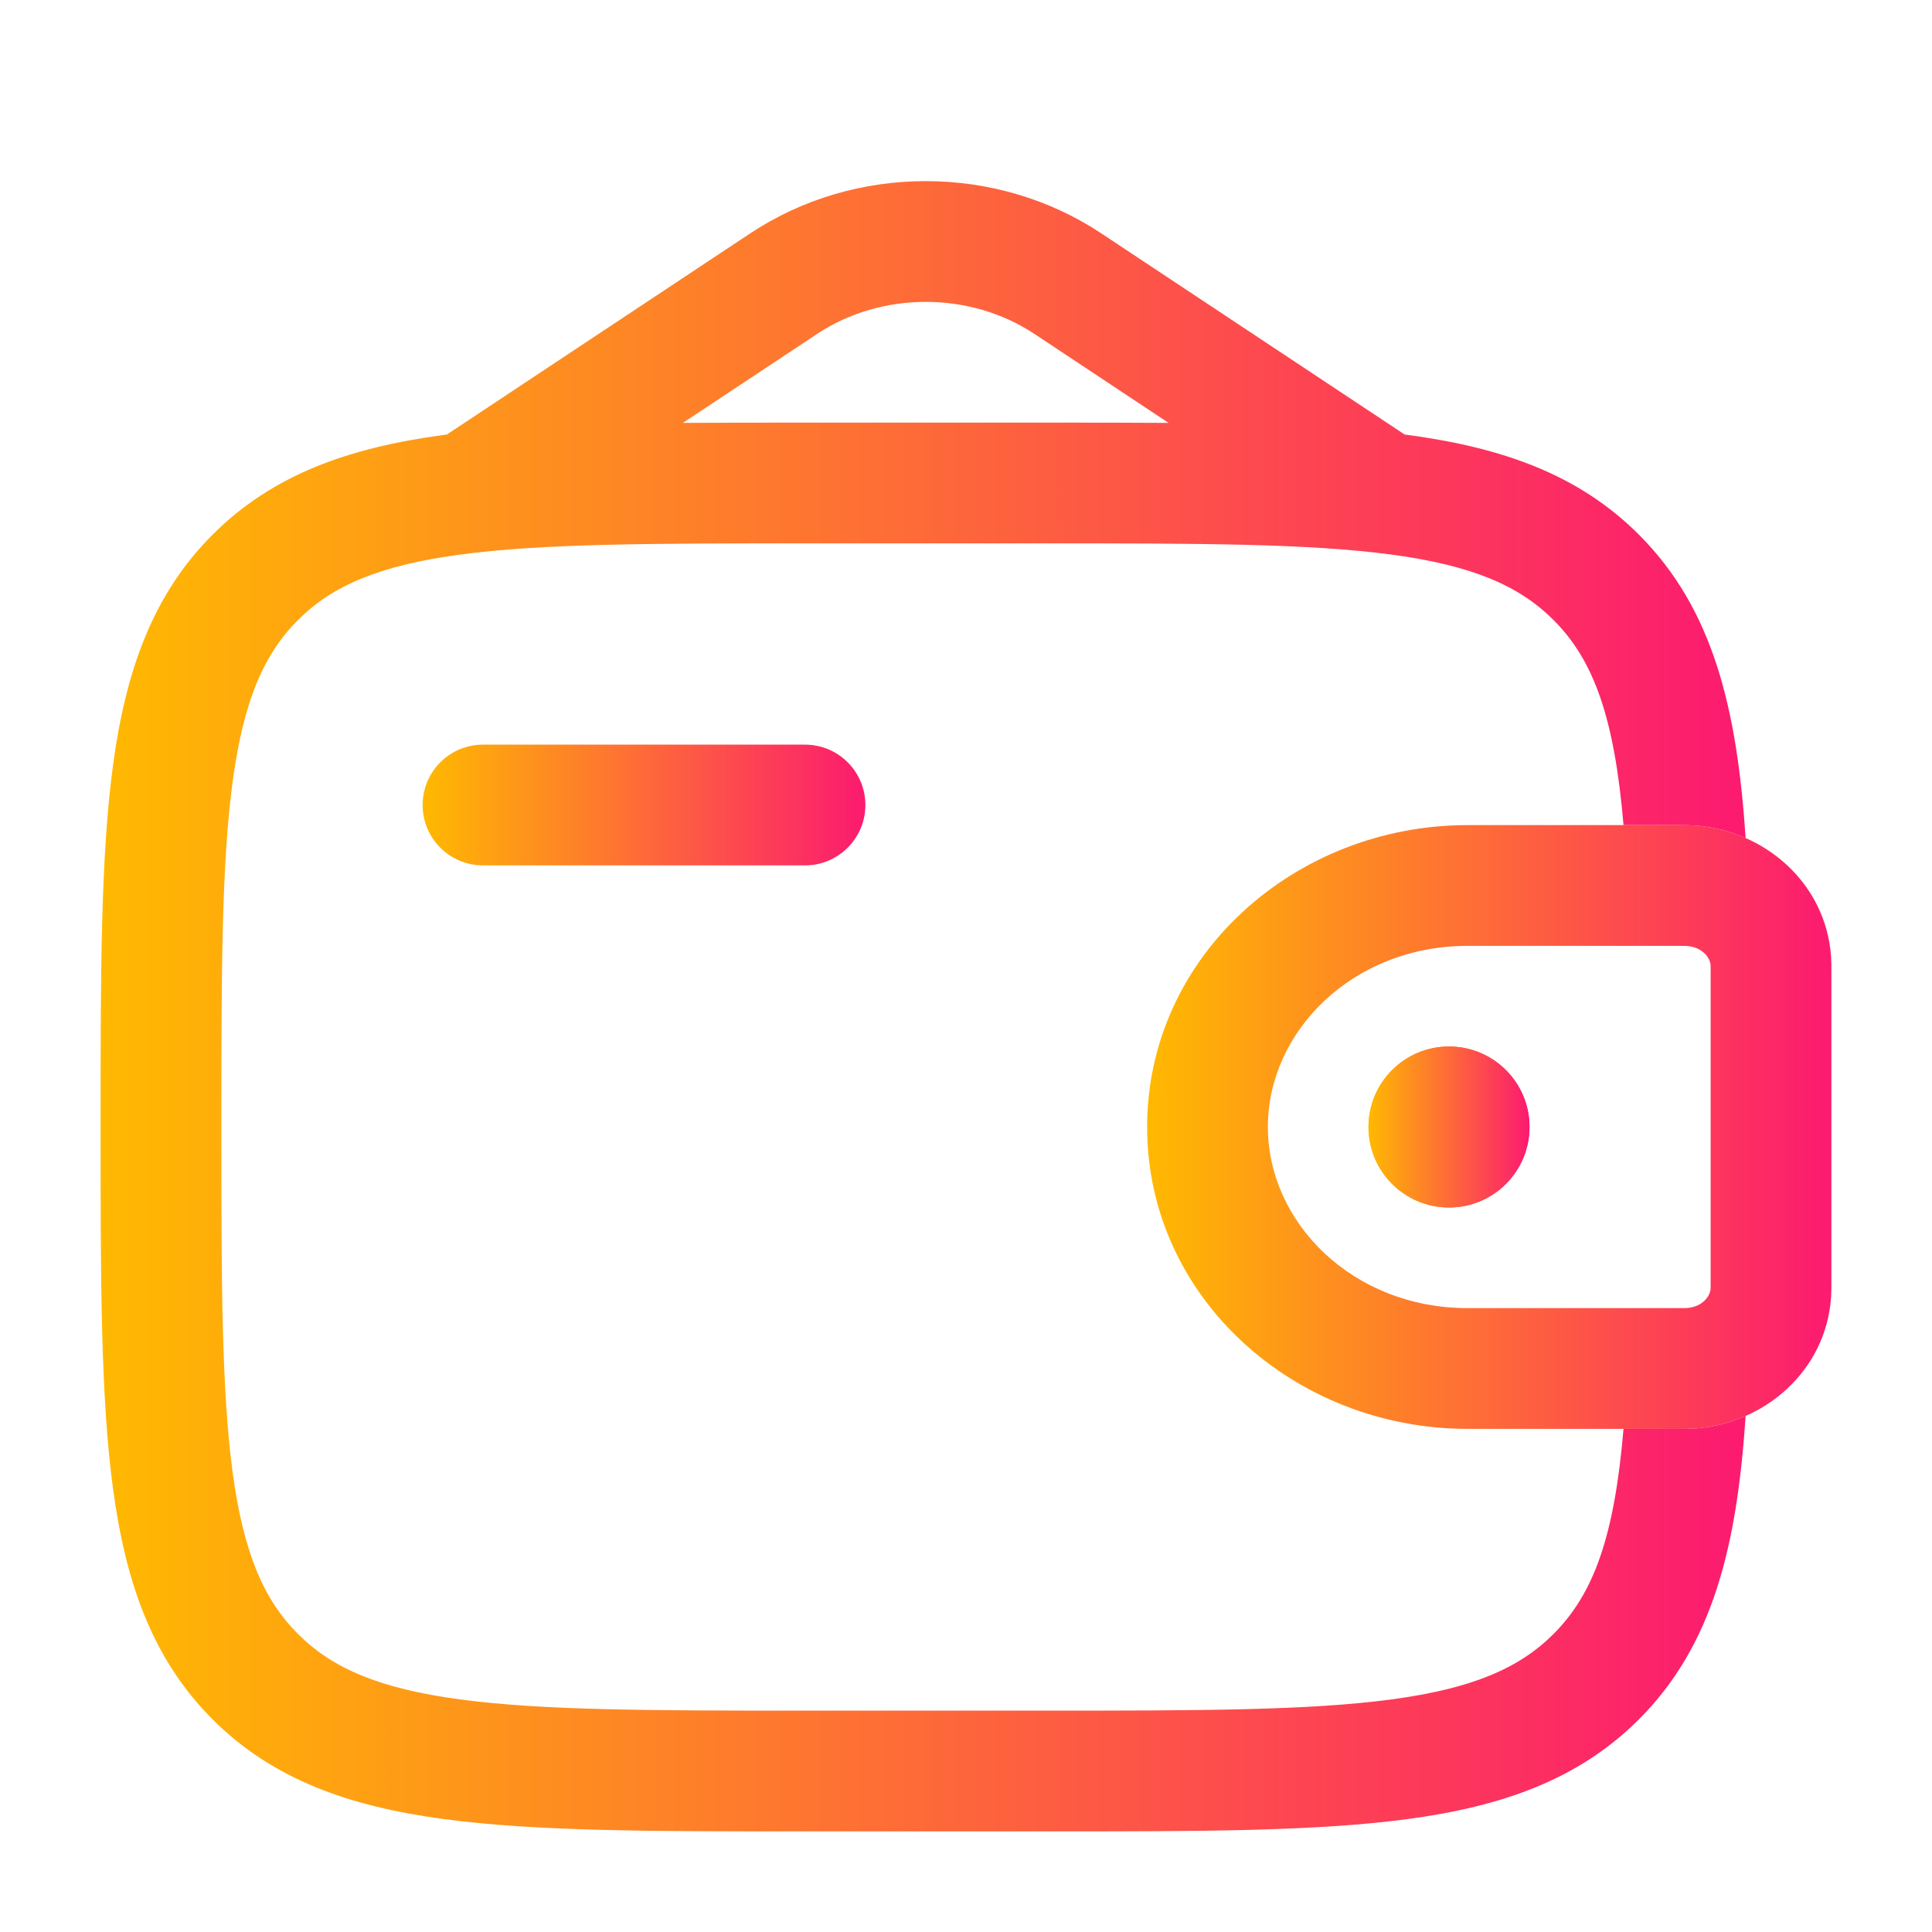 <svg width="64" height="64" viewBox="0 0 64 64" fill="none" xmlns="http://www.w3.org/2000/svg">
<path fill-rule="evenodd" clip-rule="evenodd" d="M55.796 31.334C55.742 31.333 55.671 31.333 55.556 31.333H48.615C44.82 31.333 42 34.157 42 37.333C42 40.51 44.82 43.333 48.615 43.333H55.556C55.671 43.333 55.742 43.333 55.796 43.333C55.847 43.332 55.861 43.331 55.861 43.331C56.411 43.298 56.647 42.927 56.665 42.704C56.665 42.704 56.666 42.687 56.666 42.663C56.667 42.615 56.667 42.553 56.667 42.444V32.222C56.667 32.162 56.667 32.117 56.667 32.079C56.666 32.049 56.666 32.025 56.666 32.004C56.666 31.98 56.665 31.963 56.665 31.963C56.647 31.74 56.411 31.369 55.861 31.335C55.861 31.335 55.848 31.334 55.796 31.334ZM55.6 27.333C55.777 27.333 55.947 27.333 56.104 27.343C58.428 27.484 60.483 29.237 60.656 31.685C60.667 31.845 60.667 32.018 60.667 32.179C60.667 32.193 60.667 32.208 60.667 32.222V42.444C60.667 42.459 60.667 42.473 60.667 42.488C60.667 42.648 60.667 42.821 60.656 42.982C60.483 45.43 58.428 47.182 56.104 47.324C55.947 47.334 55.777 47.333 55.6 47.333C55.585 47.333 55.57 47.333 55.556 47.333H48.615C42.895 47.333 38 42.993 38 37.333C38 31.674 42.895 27.333 48.615 27.333H55.556C55.57 27.333 55.585 27.333 55.6 27.333Z" fill="url(#paint0_linear_2099_1013)"/>
<path d="M50.667 37.333C50.667 38.806 49.473 40 48 40C46.527 40 45.333 38.806 45.333 37.333C45.333 35.861 46.527 34.667 48 34.667C49.473 34.667 50.667 35.861 50.667 37.333Z" fill="url(#paint1_linear_2099_1013)"/>
<path fill-rule="evenodd" clip-rule="evenodd" d="M55.6 27.333C55.777 27.333 55.947 27.333 56.104 27.343C56.705 27.379 57.288 27.524 57.826 27.76C57.541 23.476 56.755 20.175 54.29 17.71C52.294 15.714 49.764 14.829 46.637 14.408L46.525 14.393C46.496 14.373 46.468 14.353 46.439 14.333L36.477 7.728C33.002 5.424 28.331 5.424 24.856 7.728L14.895 14.333C14.865 14.353 14.837 14.373 14.809 14.393L14.696 14.408C11.569 14.829 9.039 15.714 7.043 17.71C5.048 19.706 4.162 22.236 3.742 25.363C3.333 28.401 3.333 32.282 3.333 37.183V37.484C3.333 42.385 3.333 46.266 3.742 49.304C4.162 52.43 5.048 54.961 7.043 56.957C9.039 58.952 11.569 59.838 14.696 60.258C17.734 60.667 21.616 60.667 26.516 60.667H34.817C39.718 60.667 43.599 60.667 46.637 60.258C49.764 59.838 52.294 58.952 54.29 56.957C56.755 54.492 57.541 51.19 57.826 46.906C57.288 47.143 56.705 47.288 56.104 47.324C55.947 47.334 55.777 47.333 55.6 47.333H55.555H53.781C53.478 50.911 52.791 52.799 51.462 54.128C50.333 55.257 48.787 55.933 46.105 56.294C43.364 56.662 39.751 56.667 34.667 56.667H26.667C21.582 56.667 17.969 56.662 15.229 56.294C12.546 55.933 11 55.257 9.872 54.128C8.743 53 8.067 51.454 7.706 48.771C7.338 46.031 7.333 42.418 7.333 37.333C7.333 32.248 7.338 28.636 7.706 25.896C8.067 23.213 8.743 21.667 9.872 20.538C11 19.41 12.546 18.733 15.229 18.373C17.969 18.004 21.582 18 26.667 18H34.667C39.751 18 43.364 18.004 46.105 18.373C48.787 18.733 50.333 19.41 51.462 20.538C52.791 21.868 53.478 23.756 53.781 27.333H55.555H55.6ZM26.516 14H34.817C36.194 14 37.491 14 38.711 14.009L34.267 11.062C32.131 9.646 29.202 9.646 27.067 11.062L22.622 14.009C23.842 14 25.139 14 26.516 14Z" fill="url(#paint2_linear_2099_1013)"/>
<path d="M16 24.667C14.895 24.667 14 25.562 14 26.667C14 27.771 14.895 28.667 16 28.667H26.667C27.771 28.667 28.667 27.771 28.667 26.667C28.667 25.562 27.771 24.667 26.667 24.667H16Z" fill="url(#paint3_linear_2099_1013)"/>
<path fill-rule="evenodd" clip-rule="evenodd" d="M50.667 37.333C50.667 38.806 49.473 40 48 40C46.527 40 45.333 38.806 45.333 37.333C45.333 35.861 46.527 34.667 48 34.667C49.473 34.667 50.667 35.861 50.667 37.333Z" fill="url(#paint4_linear_2099_1013)"/>
<defs>
<linearGradient id="paint0_linear_2099_1013" x1="60.667" y1="37.333" x2="38" y2="37.334" gradientUnits="userSpaceOnUse">
<stop stop-color="#FC1A70"/>
<stop offset="1" stop-color="#FFB901"/>
</linearGradient>
<linearGradient id="paint1_linear_2099_1013" x1="50.667" y1="37.333" x2="45.333" y2="37.334" gradientUnits="userSpaceOnUse">
<stop stop-color="#FC1A70"/>
<stop offset="1" stop-color="#FFB901"/>
</linearGradient>
<linearGradient id="paint2_linear_2099_1013" x1="57.826" y1="33.333" x2="3.333" y2="33.336" gradientUnits="userSpaceOnUse">
<stop stop-color="#FC1A70"/>
<stop offset="1" stop-color="#FFB901"/>
</linearGradient>
<linearGradient id="paint3_linear_2099_1013" x1="28.667" y1="26.667" x2="14" y2="26.669" gradientUnits="userSpaceOnUse">
<stop stop-color="#FC1A70"/>
<stop offset="1" stop-color="#FFB901"/>
</linearGradient>
<linearGradient id="paint4_linear_2099_1013" x1="50.667" y1="37.333" x2="45.333" y2="37.334" gradientUnits="userSpaceOnUse">
<stop stop-color="#FC1A70"/>
<stop offset="1" stop-color="#FFB901"/>
</linearGradient>
</defs>
</svg>
